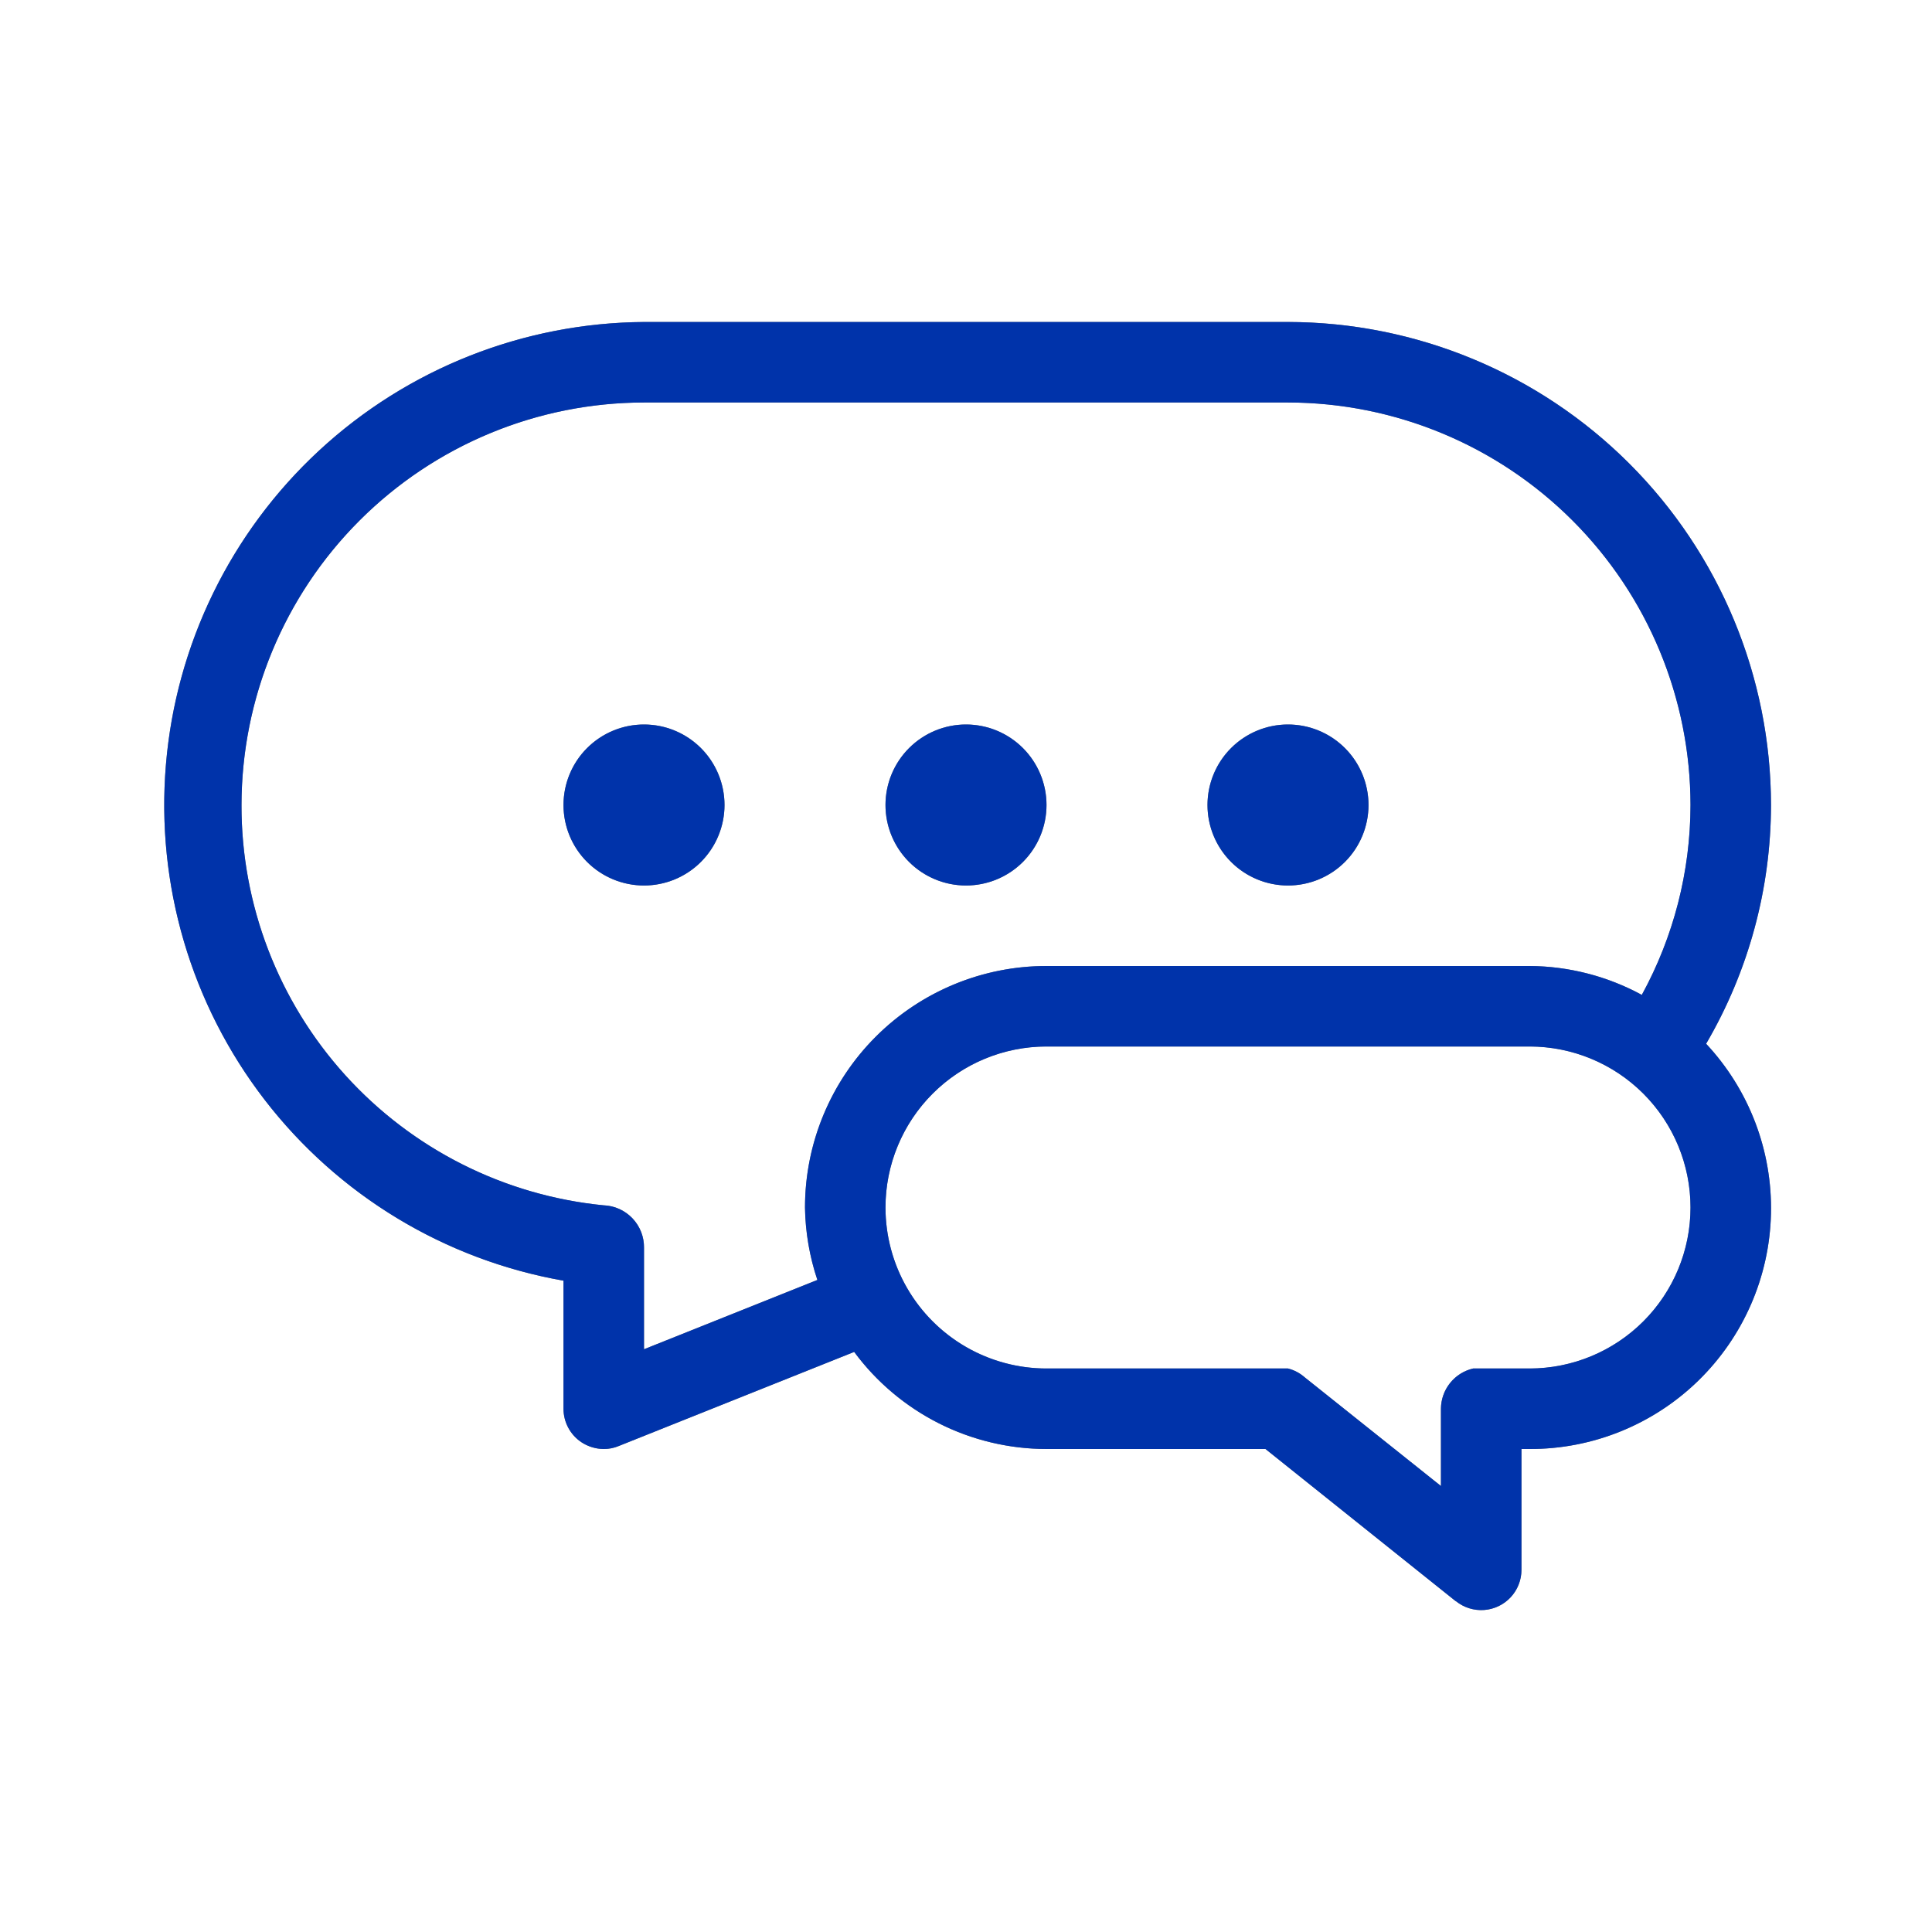 <svg id="icn_chat" xmlns="http://www.w3.org/2000/svg" xmlns:xlink="http://www.w3.org/1999/xlink" width="24" height="24" viewBox="0 0 24 24">
  <defs>
    <clipPath id="clip-path">
      <path id="Mask" d="M16.083,15.89,13.72,14H11a2.976,2.976,0,0,1-2.389-1.206L5.686,13.963A.479.479,0,0,1,5.5,14a.51.51,0,0,1-.28-.086A.5.5,0,0,1,5,13.5V11.909A6,6,0,0,1,6,0h8a6.007,6.007,0,0,1,6,6,5.887,5.887,0,0,1-.806,2.966A2.991,2.991,0,0,1,17,14h-.1v1.5a.5.5,0,0,1-.813.391ZM9,11a2,2,0,0,0,2,2h3a.5.5,0,0,1,.208.11L15.9,14.46V13.5a.517.517,0,0,1,.4-.5H17a2,2,0,0,0,0-4H11A2,2,0,0,0,9,11ZM1,6a4.987,4.987,0,0,0,4.5,4.973A.521.521,0,0,1,6,11.5v1.261L8.154,11.9A2.971,2.971,0,0,1,8,11a3,3,0,0,1,3-3h6a2.956,2.956,0,0,1,1.395.359A4.923,4.923,0,0,0,19,6a5.005,5.005,0,0,0-5-5H6A5.006,5.006,0,0,0,1,6ZM13,6a1,1,0,1,1,1,1A1,1,0,0,1,13,6ZM9,6a1,1,0,1,1,1,1A1,1,0,0,1,9,6ZM5,6A1,1,0,1,1,6,7,1,1,0,0,1,5,6Z" fill="#767676"/>
    </clipPath>
  </defs>
  <rect id="bounding_box" width="24" height="24" fill="none"/>
  <g id="color" transform="translate(2 4)">
    <path id="Mask-2" data-name="Mask" d="M16.083,15.89,13.72,14H11a2.976,2.976,0,0,1-2.389-1.206L5.686,13.963A.479.479,0,0,1,5.5,14a.51.51,0,0,1-.28-.086A.5.5,0,0,1,5,13.5V11.909A6,6,0,0,1,6,0h8a6.007,6.007,0,0,1,6,6,5.887,5.887,0,0,1-.806,2.966A2.991,2.991,0,0,1,17,14h-.1v1.5a.5.5,0,0,1-.813.391ZM9,11a2,2,0,0,0,2,2h3a.5.5,0,0,1,.208.11L15.9,14.46V13.5a.517.517,0,0,1,.4-.5H17a2,2,0,0,0,0-4H11A2,2,0,0,0,9,11ZM1,6a4.987,4.987,0,0,0,4.5,4.973A.521.521,0,0,1,6,11.5v1.261L8.154,11.9A2.971,2.971,0,0,1,8,11a3,3,0,0,1,3-3h6a2.956,2.956,0,0,1,1.395.359A4.923,4.923,0,0,0,19,6a5.005,5.005,0,0,0-5-5H6A5.006,5.006,0,0,0,1,6ZM13,6a1,1,0,1,1,1,1A1,1,0,0,1,13,6ZM9,6a1,1,0,1,1,1,1A1,1,0,0,1,9,6ZM5,6A1,1,0,1,1,6,7,1,1,0,0,1,5,6Z" fill="#767676"/>
    <g id="color-2" data-name="color" clip-path="url(#clip-path)">
      <g id="primary" transform="translate(-2 -4)">
        <rect id="Rectangle" width="24" height="24" fill="#03a"/>
      </g>
    </g>
  </g>
</svg>

